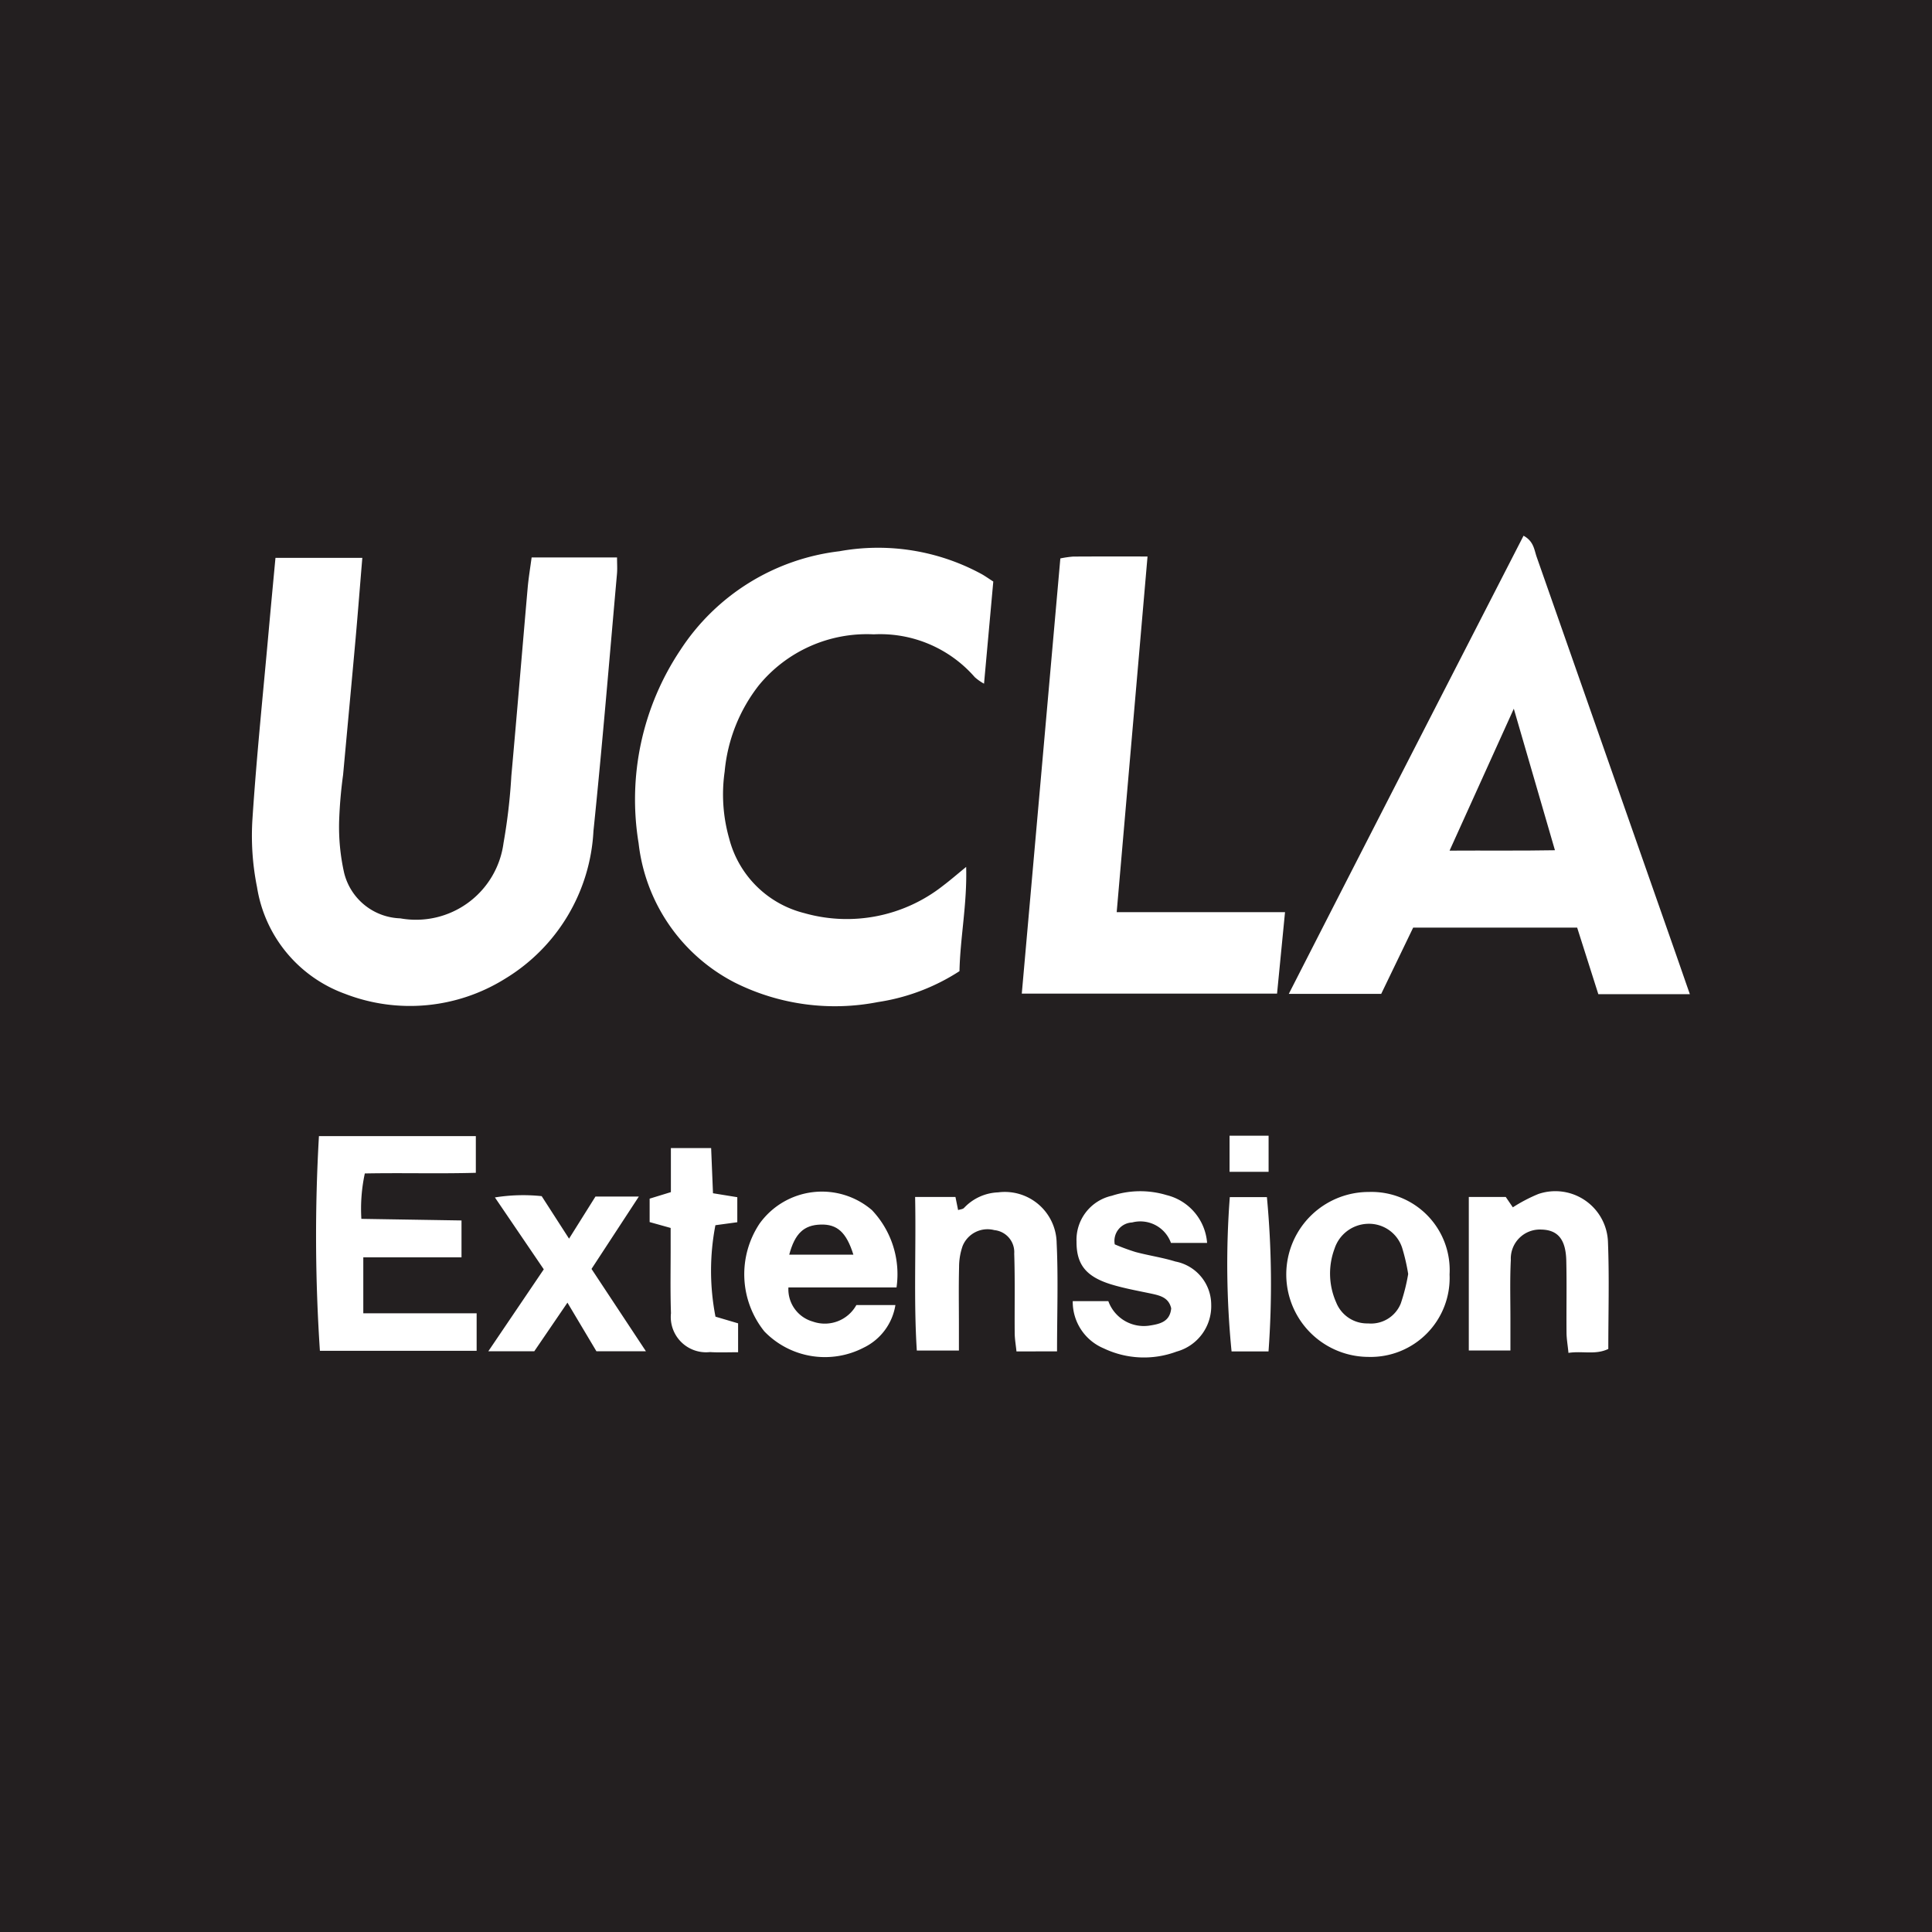 <svg xmlns="http://www.w3.org/2000/svg" width="24" height="24" viewBox="0 0 24 24">
  <title>UCLAExt-01</title>
  <g>
    <path d="M0,0H24V24H0ZM3.422,6.93c-.028.298-.055.585-.081.872-.07.786-.152,1.57-.204,2.357a3.235,3.235,0,0,0,.056.862,1.689,1.689,0,0,0,1.094,1.325,2.233,2.233,0,0,0,1.989-.189,2.282,2.282,0,0,0,1.096-1.833c.11-1.063.197-2.128.292-3.192.006-.065.001-.132.001-.207H6.604c-.018.134-.039.26-.05.387-.068.776-.132,1.552-.202,2.328A7.107,7.107,0,0,1,6.255,10.472a1.097,1.097,0,0,1-1.283.936.743.743,0,0,1-.697-.565,2.6,2.6,0,0,1-.062-.65,5.637,5.637,0,0,1,.049-.567c.052-.567.105-1.133.156-1.7.029-.326.054-.652.083-.996Zm17.57,5.42c-.068-.194-.123-.354-.179-.514q-.862-2.459-1.724-4.918c-.031-.089-.036-.194-.163-.263-.974,1.899-1.942,3.782-2.916,5.691h1.148l.397-.823H19.592l.263.827ZM12.339,7.224c-.061-.039-.101-.068-.144-.092a2.692,2.692,0,0,0-1.769-.284A2.74,2.74,0,0,0,8.453,8.073a3.341,3.341,0,0,0-.52,2.402,2.228,2.228,0,0,0,1.195,1.731,2.779,2.779,0,0,0,1.778.242,2.561,2.561,0,0,0,1.013-.384c.009-.42.096-.835.083-1.295-.116.095-.198.166-.284.231a1.932,1.932,0,0,1-1.727.343,1.286,1.286,0,0,1-.933-.927,1.998,1.998,0,0,1-.056-.831,2.038,2.038,0,0,1,.424-1.071A1.735,1.735,0,0,1,10.854,7.88a1.559,1.559,0,0,1,1.255.532.612.612,0,0,0,.115.081Zm3.624,4.107H13.872l.383-4.418c-.328,0-.626-.001-.924.001a1.259,1.259,0,0,0-.159.023l-.479,5.406h3.171ZM5.921,16.314H4.513v-.695H5.733V15.161l-1.244-.02a2.077,2.077,0,0,1,.043-.564c.465-.009.921.005,1.379-.008v-.456H3.962a21.457,21.457,0,0,0,.012,2.667H5.921Zm5.216-.321a1.157,1.157,0,0,0-.306-.961.954.954,0,0,0-1.396.169,1.135,1.135,0,0,0,.06,1.338,1.046,1.046,0,0,0,1.236.201.711.711,0,0,0,.392-.528h-.485a.448.448,0,0,1-.541.205.417.417,0,0,1-.303-.424Zm1.994.794c0-.471.016-.91-.005-1.348a.644.644,0,0,0-.727-.627.612.612,0,0,0-.424.194c-.016.016-.048.017-.073.026l-.033-.163h-.501c.013.65-.019,1.282.021,1.908h.523c0-.12,0-.218,0-.316,0-.24-.004-.48.002-.72a.795.795,0,0,1,.044-.263.334.334,0,0,1,.394-.197.275.275,0,0,1,.247.293c.011.33.003.66.006.99.001.075.015.151.022.224Zm4.876-.954A.971.971,0,0,0,17.006,14.807a1.024,1.024,0,0,0-.006,2.049A.981.981,0,0,0,18.007,15.832Zm.239.943h.517c0-.13-0-.238,0-.346.001-.259-.008-.519.005-.778a.361.361,0,0,1,.377-.378c.206.004.306.12.312.388.007.299 0.0.598.003.898.001.075.015.15.024.246.176-.027.335.028.495-.049,0-.444.013-.883-.004-1.321a.654.654,0,0,0-.867-.603,1.991,1.991,0,0,0-.315.165l-.088-.129h-.459Zm-4.92-.613a.627.627,0,0,0,.385.587,1.16,1.16,0,0,0,.905.04.585.585,0,0,0,.43-.585.547.547,0,0,0-.445-.534c-.161-.05-.331-.074-.495-.118a2.724,2.724,0,0,1-.258-.095.229.229,0,0,1,.215-.272.404.404,0,0,1,.483.254h.449a.663.663,0,0,0-.503-.594,1.133,1.133,0,0,0-.68.008.561.561,0,0,0-.439.571c-.001.283.117.434.433.531.162.049.33.079.496.114.11.024.217.049.247.183-.016.168-.142.195-.276.215a.469.469,0,0,1-.505-.305Zm-5.978-.4.588-.899H7.397l-.328.523-.34-.528a2.204,2.204,0,0,0-.581.016l.607.893L6.066,16.786h.571l.412-.604.36.604h.615Zm1.821,1.036v-.36l-.281-.083a2.98,2.98,0,0,1-.001-1.136l.272-.037v-.311l-.302-.049-.023-.561H8.334v.547l-.264.081v.291l.261.073c0,.073-0.0.132,0,.191.001.289-.006.579.004.868a.439.439,0,0,0,.485.483C8.927,16.803,9.035,16.798,9.169,16.798Zm6.589-.011a11.534,11.534,0,0,0-.02-1.917h-.461a10.996,10.996,0,0,0,.022,1.917Zm-.484-2.68v.449h.485v-.449Z" fill="#231f20"/>
    <path d="M18.805,8.804l.511,1.758c-.435.008-.857.002-1.309.005Z" fill="#231f20"/>
    <path d="M10.601,15.586H9.804c.071-.264.182-.368.391-.374C10.399,15.206,10.514,15.307,10.601,15.586Z" fill="#231f20"/>
    <path d="M17.493,15.826a2.357,2.357,0,0,1-.092.366.398.398,0,0,1-.405.248.414.414,0,0,1-.398-.262.884.884,0,0,1-.02-.666.448.448,0,0,1,.401-.309.433.433,0,0,1,.438.295A2.429,2.429,0,0,1,17.493,15.826Z" fill="#231f20"/>
  </g>
</svg>
